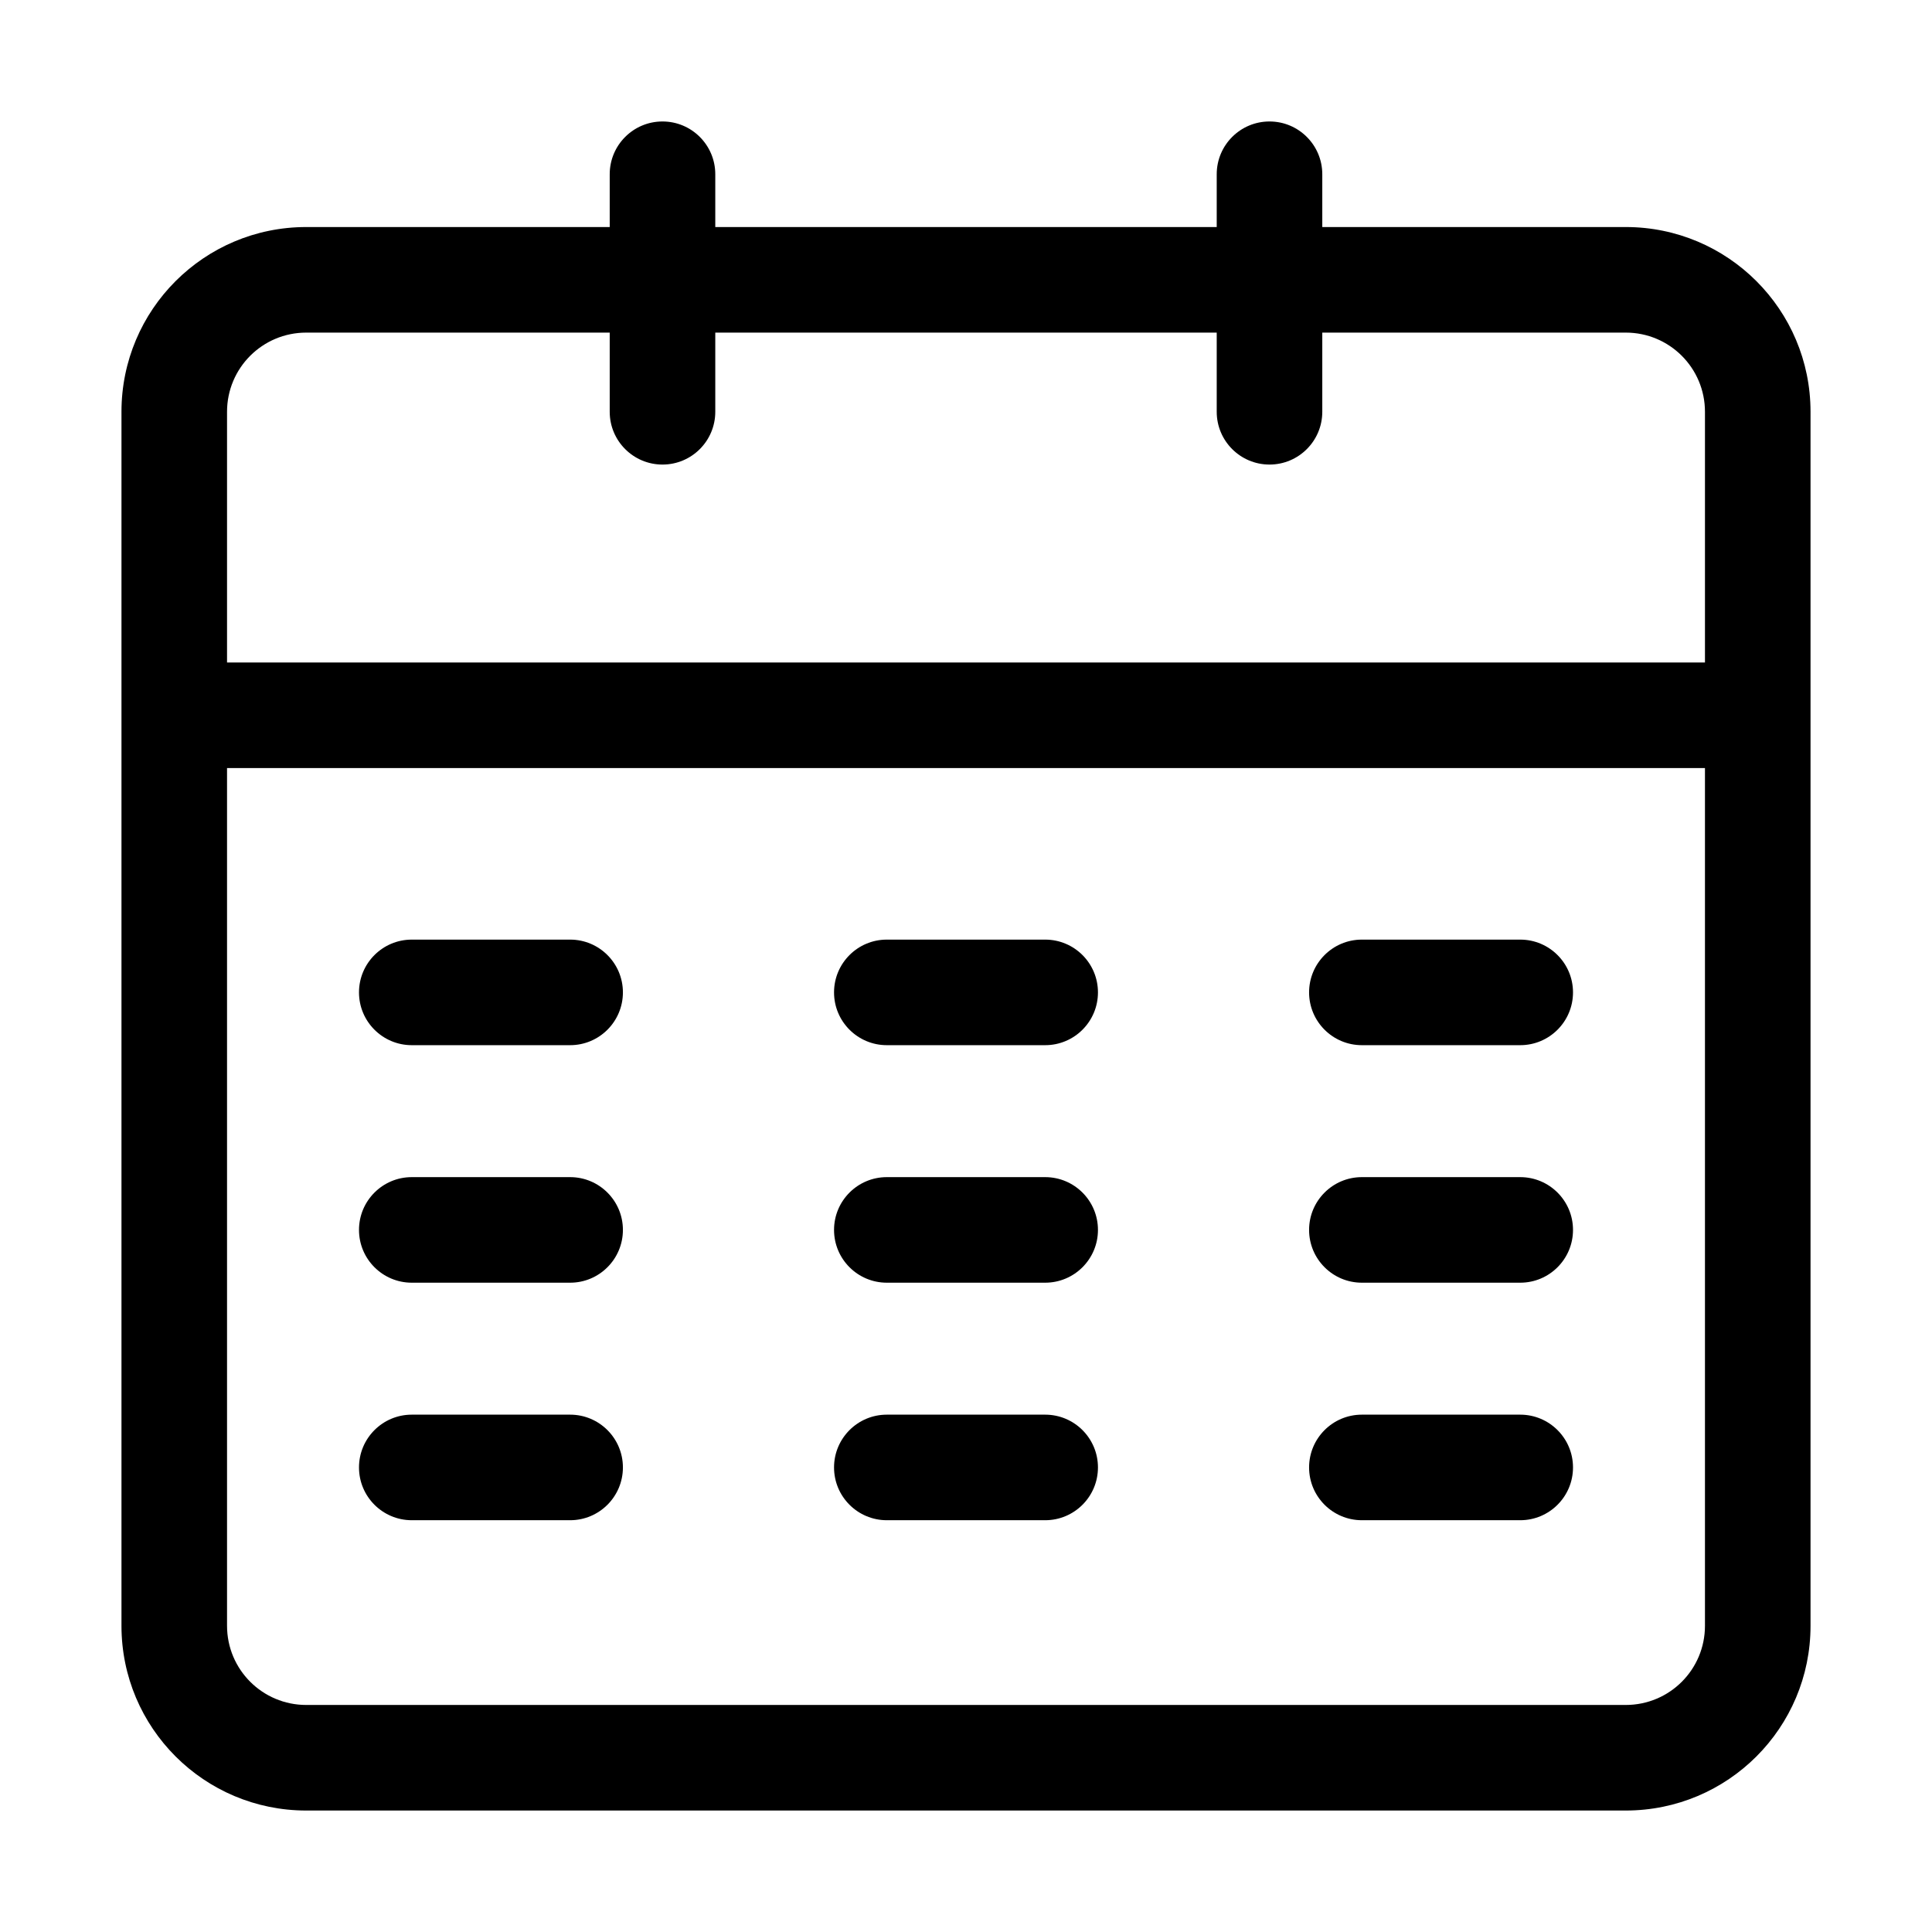 <?xml version="1.0" standalone="no"?><!DOCTYPE svg PUBLIC "-//W3C//DTD SVG 1.1//EN" "http://www.w3.org/Graphics/SVG/1.1/DTD/svg11.dtd"><svg t="1687394232744" class="icon" viewBox="0 0 1024 1024" version="1.1" xmlns="http://www.w3.org/2000/svg" p-id="10381" xmlns:xlink="http://www.w3.org/1999/xlink" width="20" height="20"><path d="M470.036 805.749l83.928 0c15.451 0 27.976-12.525 27.976-27.976 0-15.451-12.525-27.976-27.976-27.976l-83.928 0c-15.451 0-27.976 12.525-27.976 27.976C442.059 793.223 454.585 805.749 470.036 805.749z" p-id="10382"></path><path d="M861.679 120.335 700.838 120.335 700.838 92.359c0-15.451-12.525-27.976-27.976-27.976-15.451 0-27.976 12.525-27.976 27.976l0 27.976L379.114 120.335 379.114 92.359c0-15.451-12.525-27.976-27.976-27.976-15.451 0-27.976 12.525-27.976 27.976l0 27.976L162.321 120.335C108.168 120.335 64.383 164.175 64.383 218.254l0 132.884 0 55.952 0 454.608C64.383 915.822 108.231 959.617 162.321 959.617l699.358 0C915.832 959.617 959.617 915.777 959.617 861.698L959.617 407.09l0-55.952L959.617 218.254C959.617 164.13 915.769 120.335 861.679 120.335zM903.665 861.698c0 23.202-18.759 41.967-41.986 41.967L162.321 903.665c-23.21 0-41.986-18.766-41.986-41.967L120.335 407.09l783.329 0L903.665 861.698zM903.665 351.138l-783.329 0L120.335 218.254c0-23.202 18.759-41.967 41.986-41.967l160.841 0 0 41.964c0 15.451 12.525 27.976 27.976 27.976 15.451 0 27.976-12.525 27.976-27.976L379.114 176.287l265.772 0 0 41.964c0 15.451 12.525 27.976 27.976 27.976 15.451 0 27.976-12.525 27.976-27.976L700.838 176.287l160.841 0c23.21 0 41.986 18.766 41.986 41.967L903.665 351.138z" p-id="10383"></path><path d="M218.251 553.964l83.928 0c15.451 0 27.976-12.525 27.976-27.976 0-15.451-12.525-27.976-27.976-27.976l-83.928 0c-15.451 0-27.976 12.525-27.976 27.976C190.276 541.438 202.801 553.964 218.251 553.964z" p-id="10384"></path><path d="M470.036 553.964l83.928 0c15.451 0 27.976-12.525 27.976-27.976 0-15.451-12.525-27.976-27.976-27.976l-83.928 0c-15.451 0-27.976 12.525-27.976 27.976C442.059 541.438 454.585 553.964 470.036 553.964z" p-id="10385"></path><path d="M721.82 553.964l83.928 0c15.451 0 27.976-12.525 27.976-27.976 0-15.451-12.525-27.976-27.976-27.976l-83.928 0c-15.451 0-27.976 12.525-27.976 27.976C693.845 541.438 706.37 553.964 721.82 553.964z" p-id="10386"></path><path d="M218.251 679.856l83.928 0c15.451 0 27.976-12.525 27.976-27.976 0-15.451-12.525-27.976-27.976-27.976l-83.928 0c-15.451 0-27.976 12.525-27.976 27.976C190.276 667.331 202.801 679.856 218.251 679.856z" p-id="10387"></path><path d="M470.036 679.856l83.928 0c15.451 0 27.976-12.525 27.976-27.976 0-15.451-12.525-27.976-27.976-27.976l-83.928 0c-15.451 0-27.976 12.525-27.976 27.976C442.059 667.331 454.585 679.856 470.036 679.856z" p-id="10388"></path><path d="M721.82 679.856l83.928 0c15.451 0 27.976-12.525 27.976-27.976 0-15.451-12.525-27.976-27.976-27.976l-83.928 0c-15.451 0-27.976 12.525-27.976 27.976C693.845 667.331 706.37 679.856 721.82 679.856z" p-id="10389"></path><path d="M218.251 805.749l83.928 0c15.451 0 27.976-12.525 27.976-27.976 0-15.451-12.525-27.976-27.976-27.976l-83.928 0c-15.451 0-27.976 12.525-27.976 27.976C190.276 793.223 202.801 805.749 218.251 805.749z" p-id="10390"></path><path d="M721.82 805.749l83.928 0c15.451 0 27.976-12.525 27.976-27.976 0-15.451-12.525-27.976-27.976-27.976l-83.928 0c-15.451 0-27.976 12.525-27.976 27.976C693.845 793.223 706.37 805.749 721.82 805.749z" p-id="10391"></path></svg>